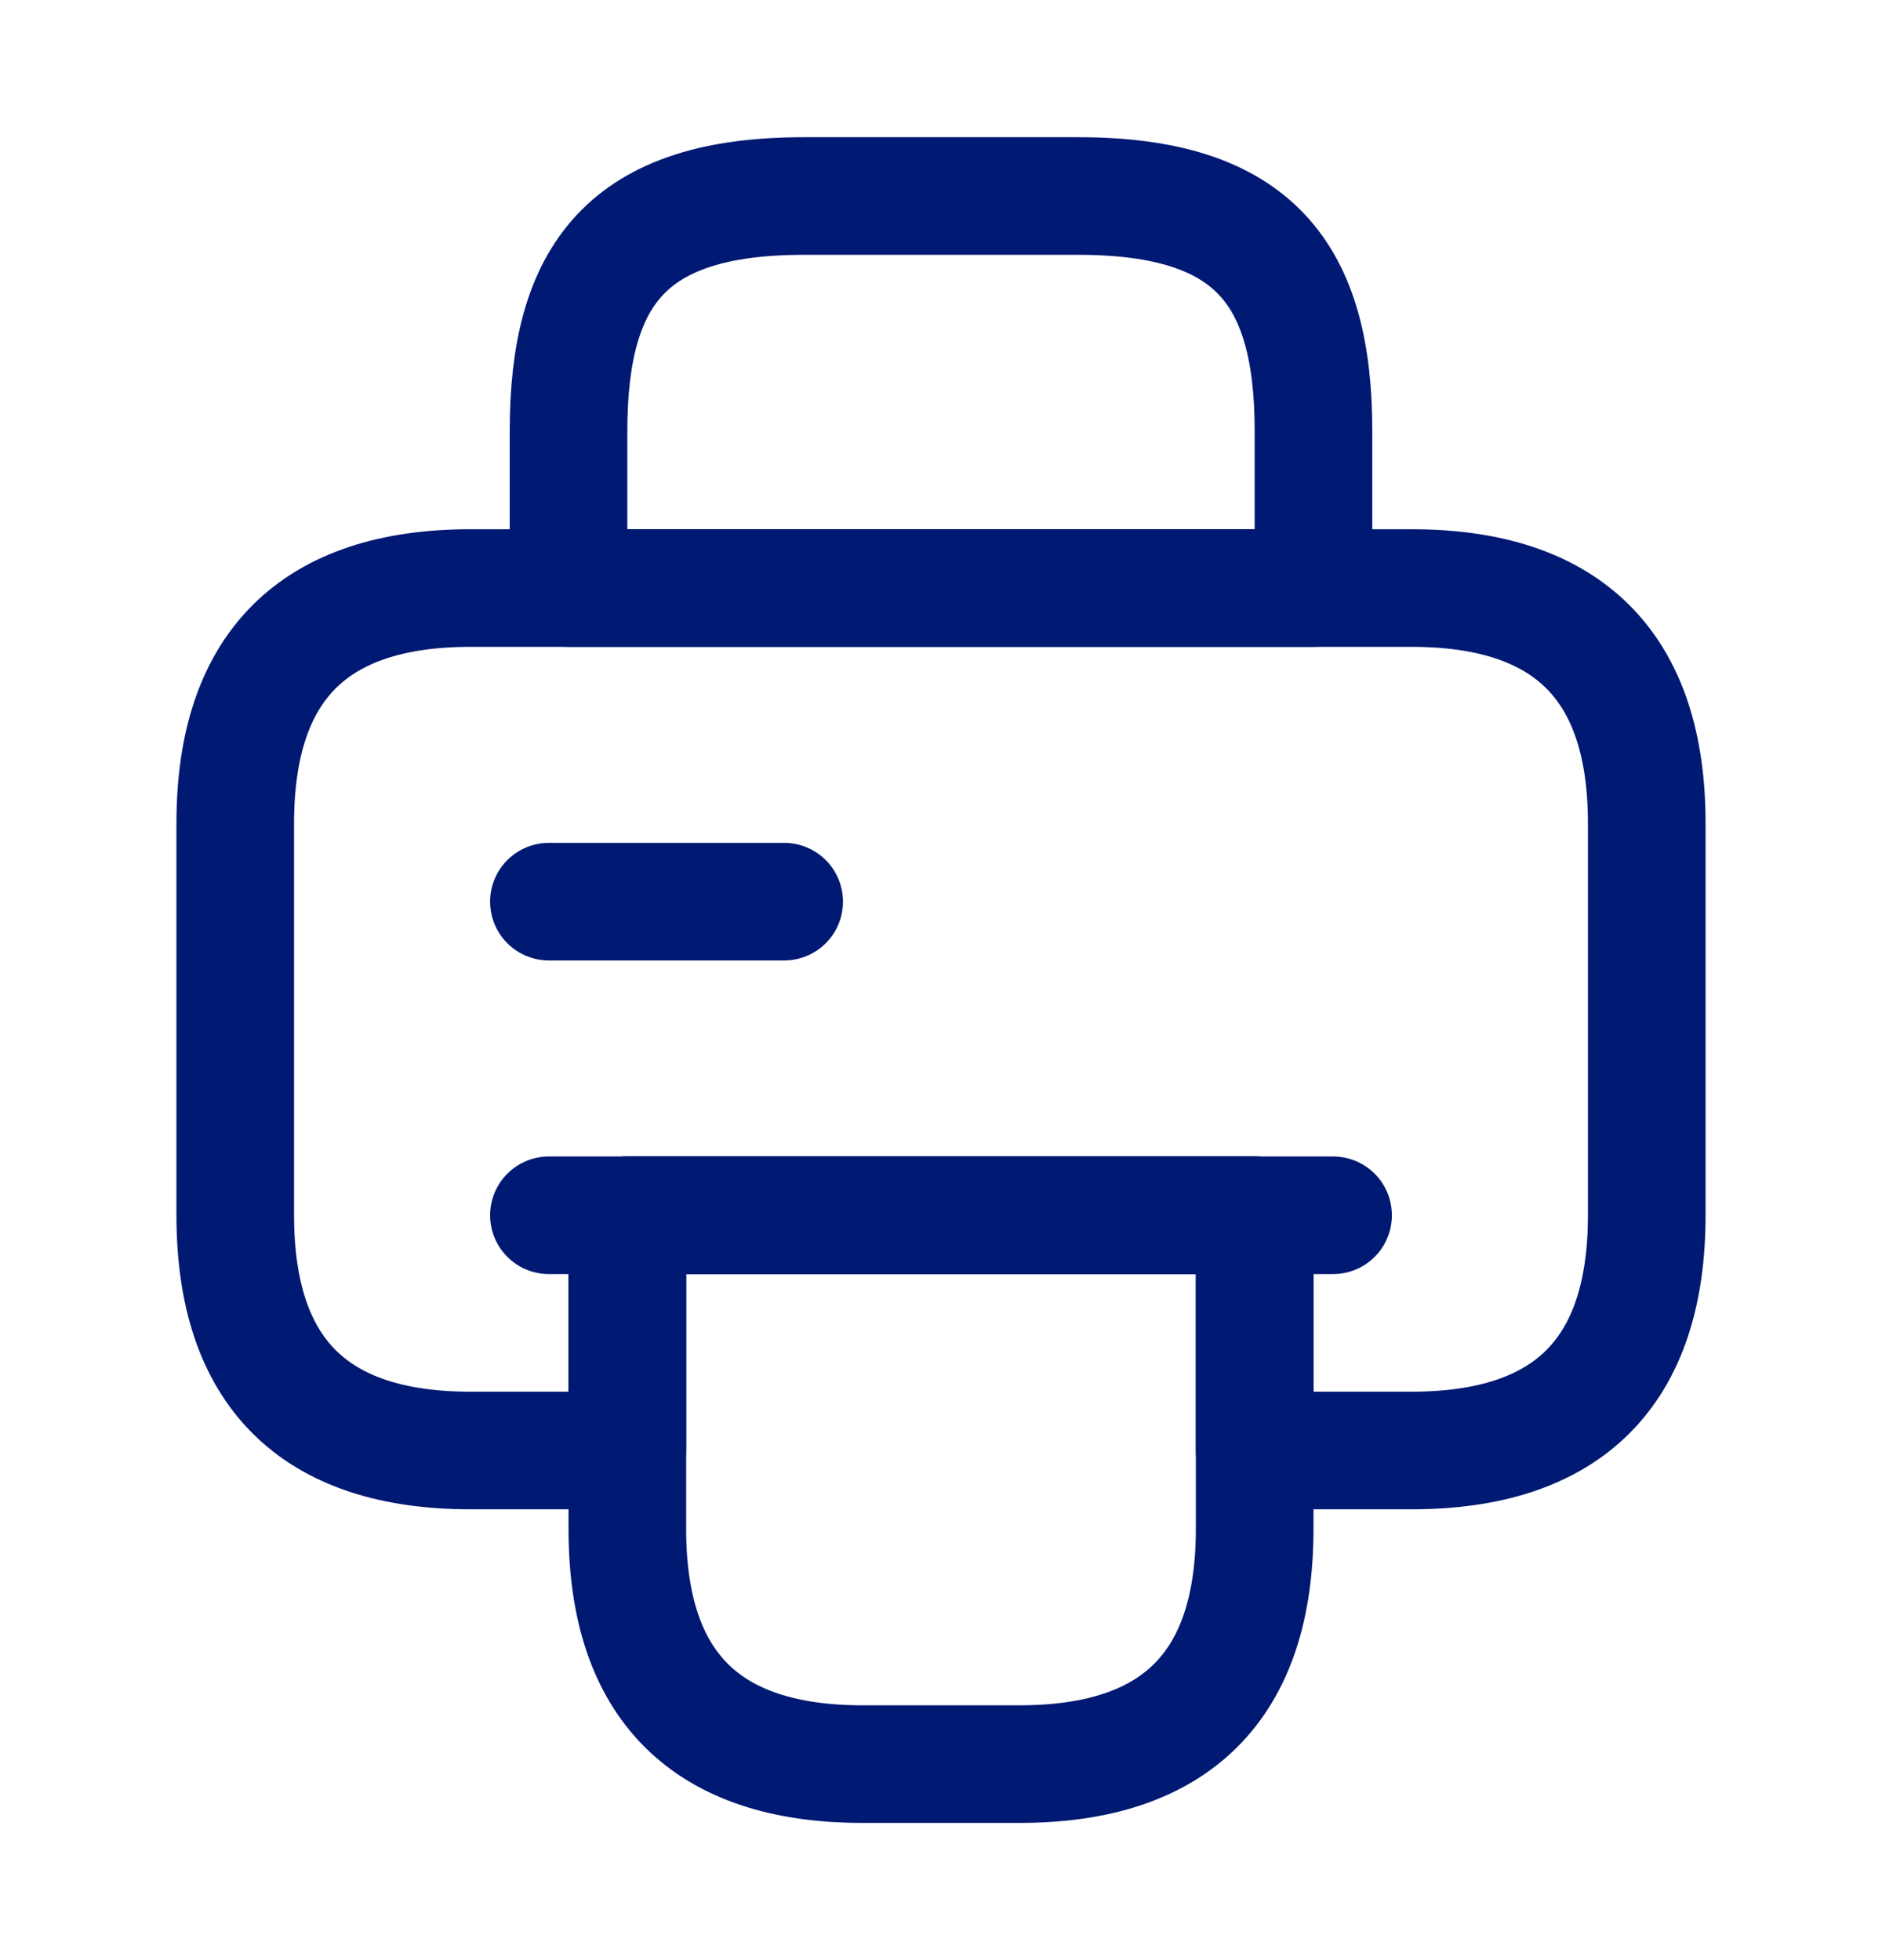 <svg width="24" height="25" viewBox="0 0 24 25" fill="none" xmlns="http://www.w3.org/2000/svg">
<path d="M7.25 7.5H16.75V5.5C16.75 3.5 16 2.5 13.75 2.5H10.25C8 2.5 7.25 3.5 7.25 5.5V7.5Z" stroke="#001973" stroke-width="1.5" stroke-miterlimit="10" stroke-linecap="round" stroke-linejoin="round"/>
<path d="M16 15.5V19.5C16 21.5 15 22.5 13 22.5H11C9 22.5 8 21.5 8 19.5V15.5H16Z" stroke="#001973" stroke-width="1.5" stroke-miterlimit="10" stroke-linecap="round" stroke-linejoin="round"/>
<path d="M21 10.5V15.5C21 17.5 20 18.5 18 18.5H16V15.5H8V18.5H6C4 18.5 3 17.5 3 15.5V10.5C3 8.5 4 7.5 6 7.5H18C20 7.5 21 8.5 21 10.5Z" stroke="#001973" stroke-width="1.5" stroke-miterlimit="10" stroke-linecap="round" stroke-linejoin="round"/>
<path d="M17 15.5H15.79H7" stroke="#001973" stroke-width="1.5" stroke-miterlimit="10" stroke-linecap="round" stroke-linejoin="round"/>
<path d="M7 11.5H10" stroke="#001973" stroke-width="1.5" stroke-miterlimit="10" stroke-linecap="round" stroke-linejoin="round"/>
</svg>
